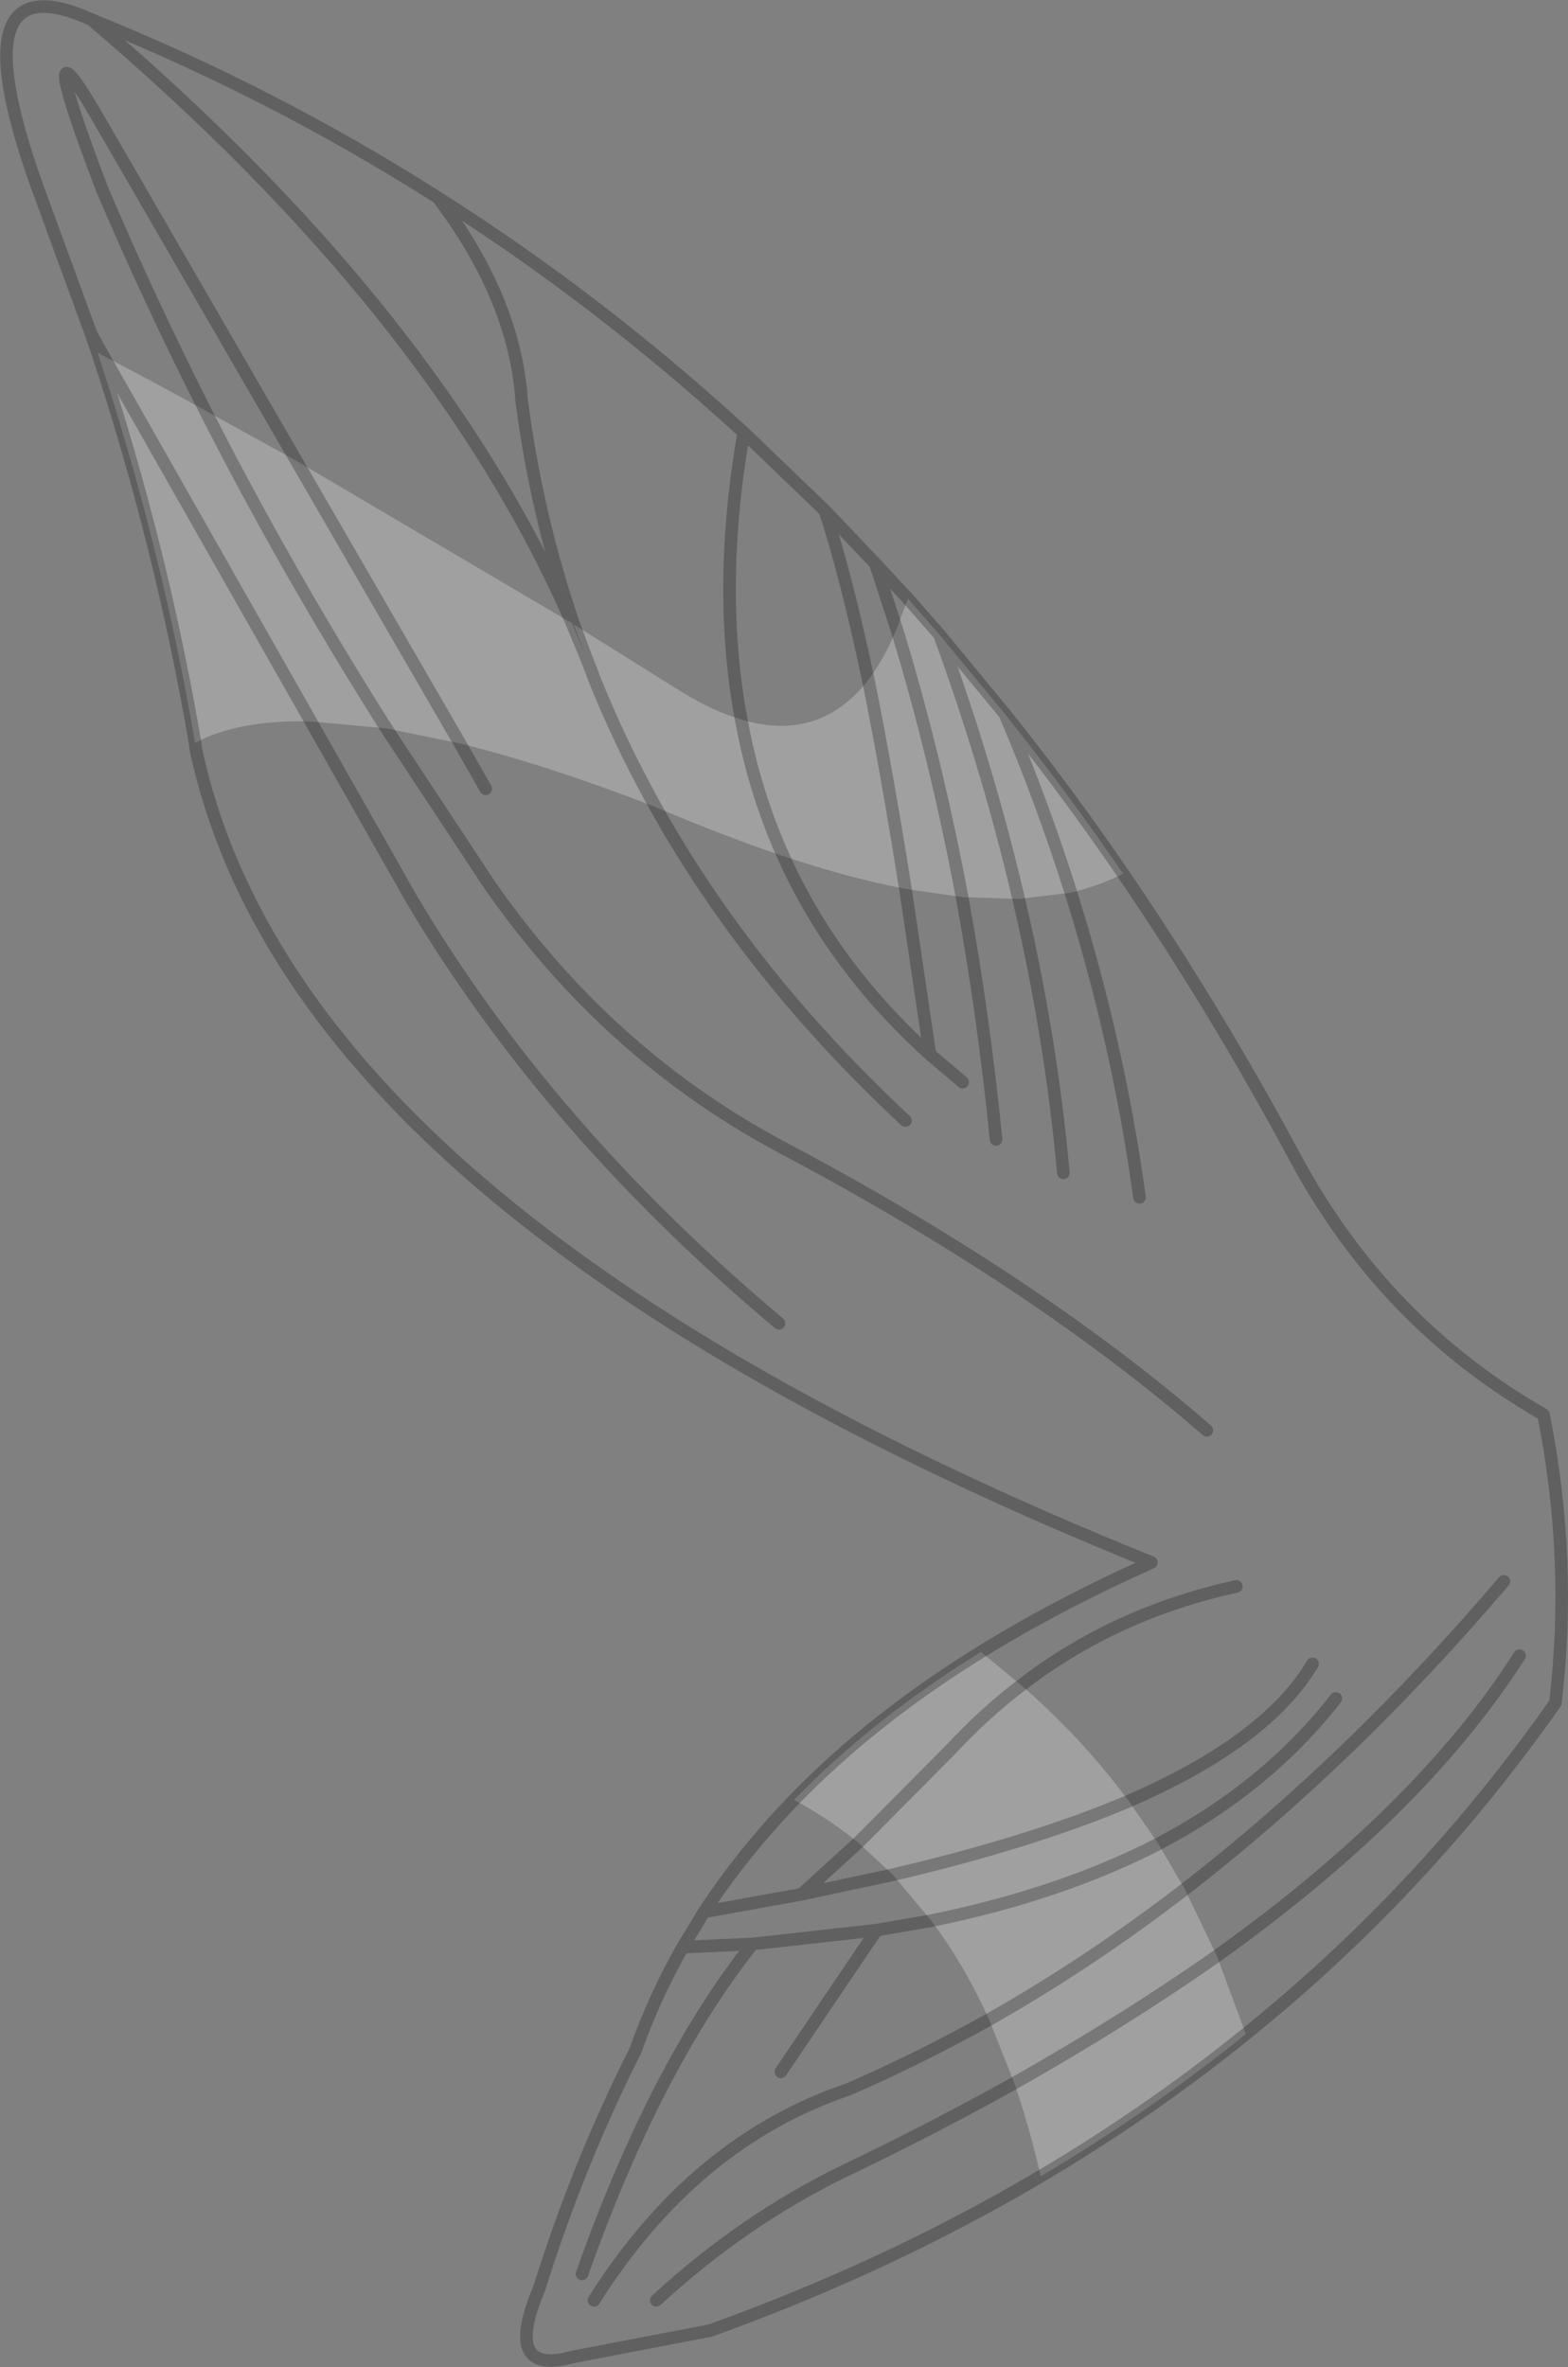 <?xml version="1.0" encoding="UTF-8" standalone="no"?>
<svg xmlns:xlink="http://www.w3.org/1999/xlink" height="188.0px" width="124.6px" xmlns="http://www.w3.org/2000/svg">
  <rect width="100%" height="100%" fill="#808080" stroke="none"/>
  <g transform="matrix(1.0, 0.0, 0.0, 1.0, -85.0, -59.35)">
    <path d="M164.85 116.05 Q169.7 122.1 174.25 128.75 172.35 129.7 170.1 130.25 167.85 123.1 164.85 116.05 167.85 123.1 170.1 130.25 L165.95 130.75 161.45 130.6 156.95 129.95 Q155.45 120.5 154.0 113.35 155.45 120.5 156.95 129.95 152.5 129.1 147.25 127.35 144.95 122.25 143.9 116.5 144.95 122.25 147.25 127.35 142.5 125.75 137.1 123.45 128.45 120.1 121.55 118.4 L108.55 95.95 121.55 118.4 115.7 117.2 109.7 116.65 93.2 87.6 109.7 116.65 Q104.0 116.5 100.5 118.35 97.85 102.8 92.75 87.35 L93.2 87.6 Q97.25 89.7 101.3 91.95 107.75 104.65 115.7 117.2 107.75 104.65 101.3 91.95 L108.55 95.95 130.45 108.85 131.45 111.25 132.1 112.9 132.1 112.95 Q134.25 118.35 137.1 123.45 134.25 118.35 132.1 112.95 L132.1 112.9 131.45 111.25 130.6 108.95 138.6 113.95 Q141.4 115.75 143.9 116.5 150.1 118.35 154.0 113.35 155.25 111.7 156.25 109.3 159.35 119.4 161.45 130.6 159.35 119.4 156.25 109.3 L157.15 106.9 159.65 109.75 164.85 116.05 M184.0 220.9 Q176.4 227.05 167.7 232.2 166.8 228.25 165.6 224.8 L163.6 219.75 Q171.55 215.25 179.15 209.4 171.55 215.25 163.6 219.75 161.6 215.35 159.0 211.9 L155.95 208.25 153.2 205.7 160.6 198.25 Q163.2 195.45 166.15 193.2 163.2 195.45 160.6 198.25 L153.2 205.7 Q150.8 203.75 148.1 202.3 154.3 195.9 162.95 190.55 L166.15 193.2 Q170.95 197.35 174.7 202.4 L177.05 205.8 179.15 209.4 181.7 214.7 Q174.45 219.8 165.6 224.8 174.45 219.8 181.7 214.7 L184.0 220.9 M174.7 202.4 Q167.05 205.65 155.95 208.25 167.05 205.65 174.7 202.4 M159.0 211.9 Q169.3 209.8 177.05 205.8 169.3 209.8 159.0 211.9 M165.95 130.75 Q163.5 120.25 159.65 109.75 163.5 120.25 165.95 130.75" fill="#ffffff" fill-opacity="0.251" fill-rule="evenodd" stroke="none"/>
    <path d="M174.25 128.75 Q169.7 122.1 164.85 116.05 167.85 123.1 170.1 130.25 173.9 142.35 175.55 154.45 M174.25 128.75 Q181.5 139.35 187.95 151.35 195.0 164.45 207.65 171.7 209.95 183.15 208.6 194.6 198.1 209.55 184.0 220.9 176.4 227.05 167.7 232.2 155.6 239.35 141.45 244.45 L130.5 246.55 Q124.9 248.1 127.85 241.1 130.95 231.2 135.5 222.2 137.0 217.95 139.25 214.0 L140.95 211.2 Q144.0 206.55 148.1 202.3 154.3 195.9 162.95 190.55 169.1 186.75 176.5 183.45 108.45 156.0 100.55 118.8 L100.5 118.35 Q97.85 102.8 92.75 87.35 L92.25 85.9 88.35 75.25 Q81.15 55.9 92.25 60.9 106.75 66.75 119.8 75.05 132.65 83.2 144.1 93.7 L150.55 99.9 154.55 104.1 157.15 106.9 159.65 109.75 164.85 116.05 M166.15 193.2 Q173.6 187.45 183.25 185.35 M165.95 130.75 Q168.5 141.6 169.5 152.5 M92.25 85.9 L93.2 87.6 109.7 116.65 117.7 130.75 Q128.55 149.05 146.9 164.45 M101.3 91.95 Q96.85 83.15 93.1 74.35 87.45 59.5 92.75 68.65 L108.55 95.95 121.55 118.4 123.6 122.0 M130.45 108.85 Q119.8 84.3 92.25 60.9 M115.7 117.2 Q107.75 104.65 101.3 91.95 M137.1 123.45 Q134.25 118.35 132.1 112.95 L132.1 112.9 131.45 111.25 130.45 108.85 M130.6 108.95 Q127.65 100.35 126.45 91.15 125.9 83.1 119.8 75.05 M154.0 113.35 Q155.45 120.5 156.95 129.95 L158.9 143.1 161.5 145.3 M161.45 130.6 Q159.35 119.4 156.25 109.3 L154.55 104.1 M143.9 116.5 Q144.95 122.25 147.25 127.35 151.2 136.15 158.9 143.1 M150.55 99.9 Q152.25 105.1 154.0 113.35 M130.6 108.95 L131.45 111.25 M137.1 123.45 Q144.6 136.85 156.95 148.35 M115.7 117.2 L123.85 129.55 Q133.15 142.95 146.9 150.35 167.25 161.1 180.9 172.95 M143.9 116.5 Q141.95 106.1 144.1 93.7 M139.25 214.0 L144.8 213.75 154.65 212.65 159.0 211.9 Q169.3 209.8 177.05 205.8 185.7 201.25 191.15 194.25 M155.95 208.25 L148.7 209.8 140.95 211.2 M166.15 193.2 Q163.2 195.45 160.6 198.25 L153.2 205.7 148.7 209.8 M155.95 208.25 Q167.05 205.65 174.7 202.4 185.65 197.65 189.3 191.5 M147.05 223.9 L154.65 212.65 M131.25 239.95 Q137.1 223.45 144.8 213.75 M163.6 219.75 Q158.05 222.85 152.4 225.3 140.15 229.45 132.2 242.05 M165.6 224.8 Q159.25 228.35 152.05 231.8 144.05 235.7 137.15 242.05 M179.15 209.4 Q171.55 215.25 163.6 219.75 M165.6 224.8 Q174.45 219.8 181.7 214.7 197.9 203.15 205.75 190.85 M161.45 130.6 Q163.15 139.85 164.15 149.85 M179.15 209.4 Q192.35 199.2 204.5 184.95 M159.65 109.75 Q163.5 120.25 165.95 130.75" fill="none" stroke="#000000" stroke-linecap="round" stroke-linejoin="round" stroke-opacity="0.251" stroke-width="1.0"/>
  </g>
</svg>
